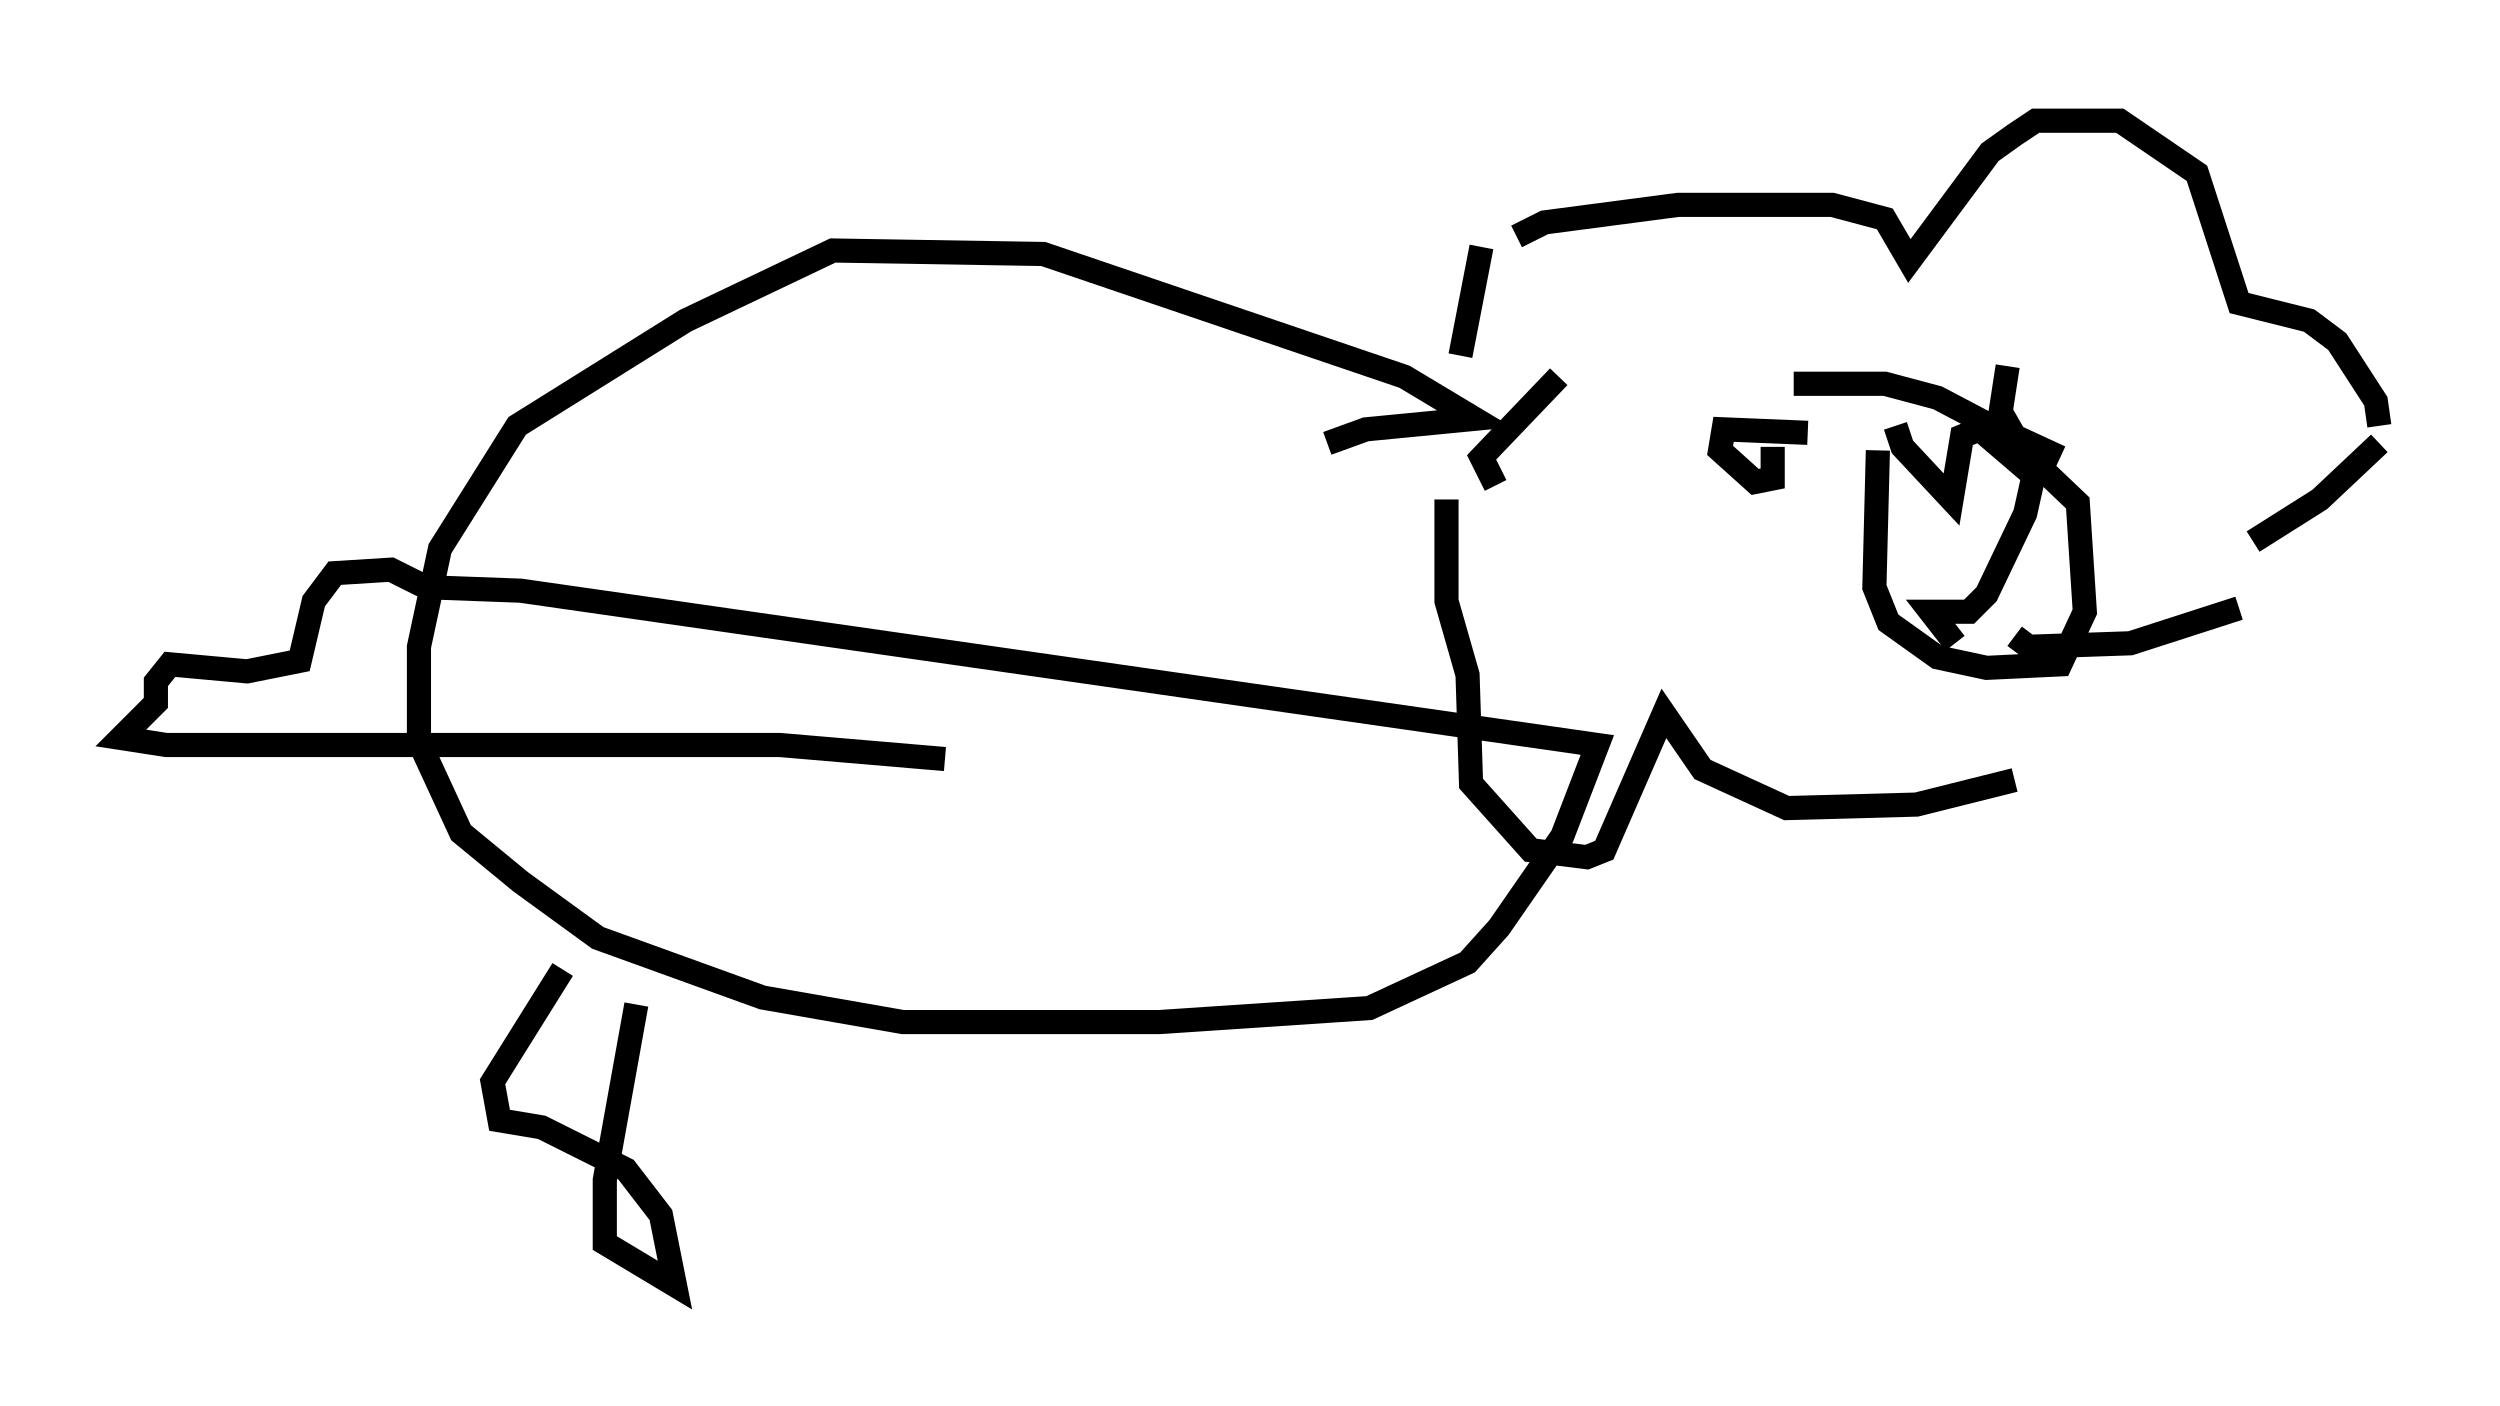 <?xml version="1.0" encoding="utf-8" ?>
<svg baseProfile="full" height="58.223" version="1.1" width="103.542" xmlns="http://www.w3.org/2000/svg" xmlns:ev="http://www.w3.org/2001/xml-events" xmlns:xlink="http://www.w3.org/1999/xlink"><defs /><rect fill="white" height="58.223" width="103.542" x="0" y="0" /><path d="M62.374, 18.508 m-1.888, -3.777 l0.872, -4.503 m1.453, -0.436 l1.162, -0.581 5.52, -0.726 l6.391, 0.0 2.179, 0.581 l1.017, 1.743 3.341, -4.503 l1.017, -0.726 0.872, -0.581 l3.486, 0.0 3.196, 2.179 l1.743, 5.374 2.905, 0.726 l1.162, 0.872 1.598, 2.469 l0.145, 1.017 m0.0, 0.726 l-2.469, 2.324 -2.76, 1.743 m-0.581, 2.76 l-4.503, 1.453 -4.212, 0.145 l-0.581, -0.436 m0.0, 5.955 l-4.067, 1.017 -5.374, 0.145 l-3.486, -1.598 -1.598, -2.324 l-2.469, 5.665 -0.726, 0.291 l-2.324, -0.291 -2.469, -2.76 l-0.145, -4.503 -0.872, -3.05 l0.0, -4.212 m2.034, -0.581 l-0.581, -1.162 3.196, -3.341 m10.313, 2.324 l-3.486, -0.145 -0.145, 0.872 l1.453, 1.307 0.726, -0.145 l0.0, -1.307 m9.732, -3.341 l-0.291, 1.888 0.581, 1.017 l1.888, 0.872 m-7.553, -0.291 l-0.145, 5.665 0.581, 1.453 l2.034, 1.453 2.034, 0.436 l3.05, -0.145 1.017, -2.179 l-0.291, -4.503 -3.05, -2.905 l-2.76, -1.453 -2.179, -0.581 l-3.777, 0.0 m4.212, 1.743 l0.291, 0.872 2.034, 2.179 l0.436, -2.615 0.726, -0.291 l2.034, 1.743 0.436, -0.872 l-0.581, 2.615 -1.598, 3.341 l-0.726, 0.726 -1.598, 0.0 l1.017, 1.307 m-26, -8.279 l1.598, -0.581 4.503, -0.436 l-2.905, -1.743 -14.961, -5.084 l-8.715, -0.145 -6.101, 2.905 l-6.972, 4.358 -3.196, 5.084 l-0.872, 4.067 0.0, 3.922 l1.743, 3.777 2.469, 2.034 l3.196, 2.324 6.827, 2.469 l5.81, 1.017 10.603, 0.0 l8.715, -0.581 4.067, -1.888 l1.307, -1.453 2.615, -3.777 l1.453, -3.777 -44.592, -6.391 l-3.922, -0.145 -1.453, -0.726 l-2.324, 0.145 -0.872, 1.162 l-0.581, 2.469 -2.179, 0.436 l-3.196, -0.291 -0.581, 0.726 l0.0, 0.872 -1.453, 1.453 l1.888, 0.291 25.419, 0.0 l6.827, 0.581 m-12.782, 10.168 l-1.307, 7.263 0.0, 2.615 l2.905, 1.743 -0.581, -2.905 l-1.453, -1.888 -3.486, -1.743 l-1.743, -0.291 -0.291, -1.598 l2.905, -4.648 " fill="none" stroke="black" stroke-width="1" /></svg>